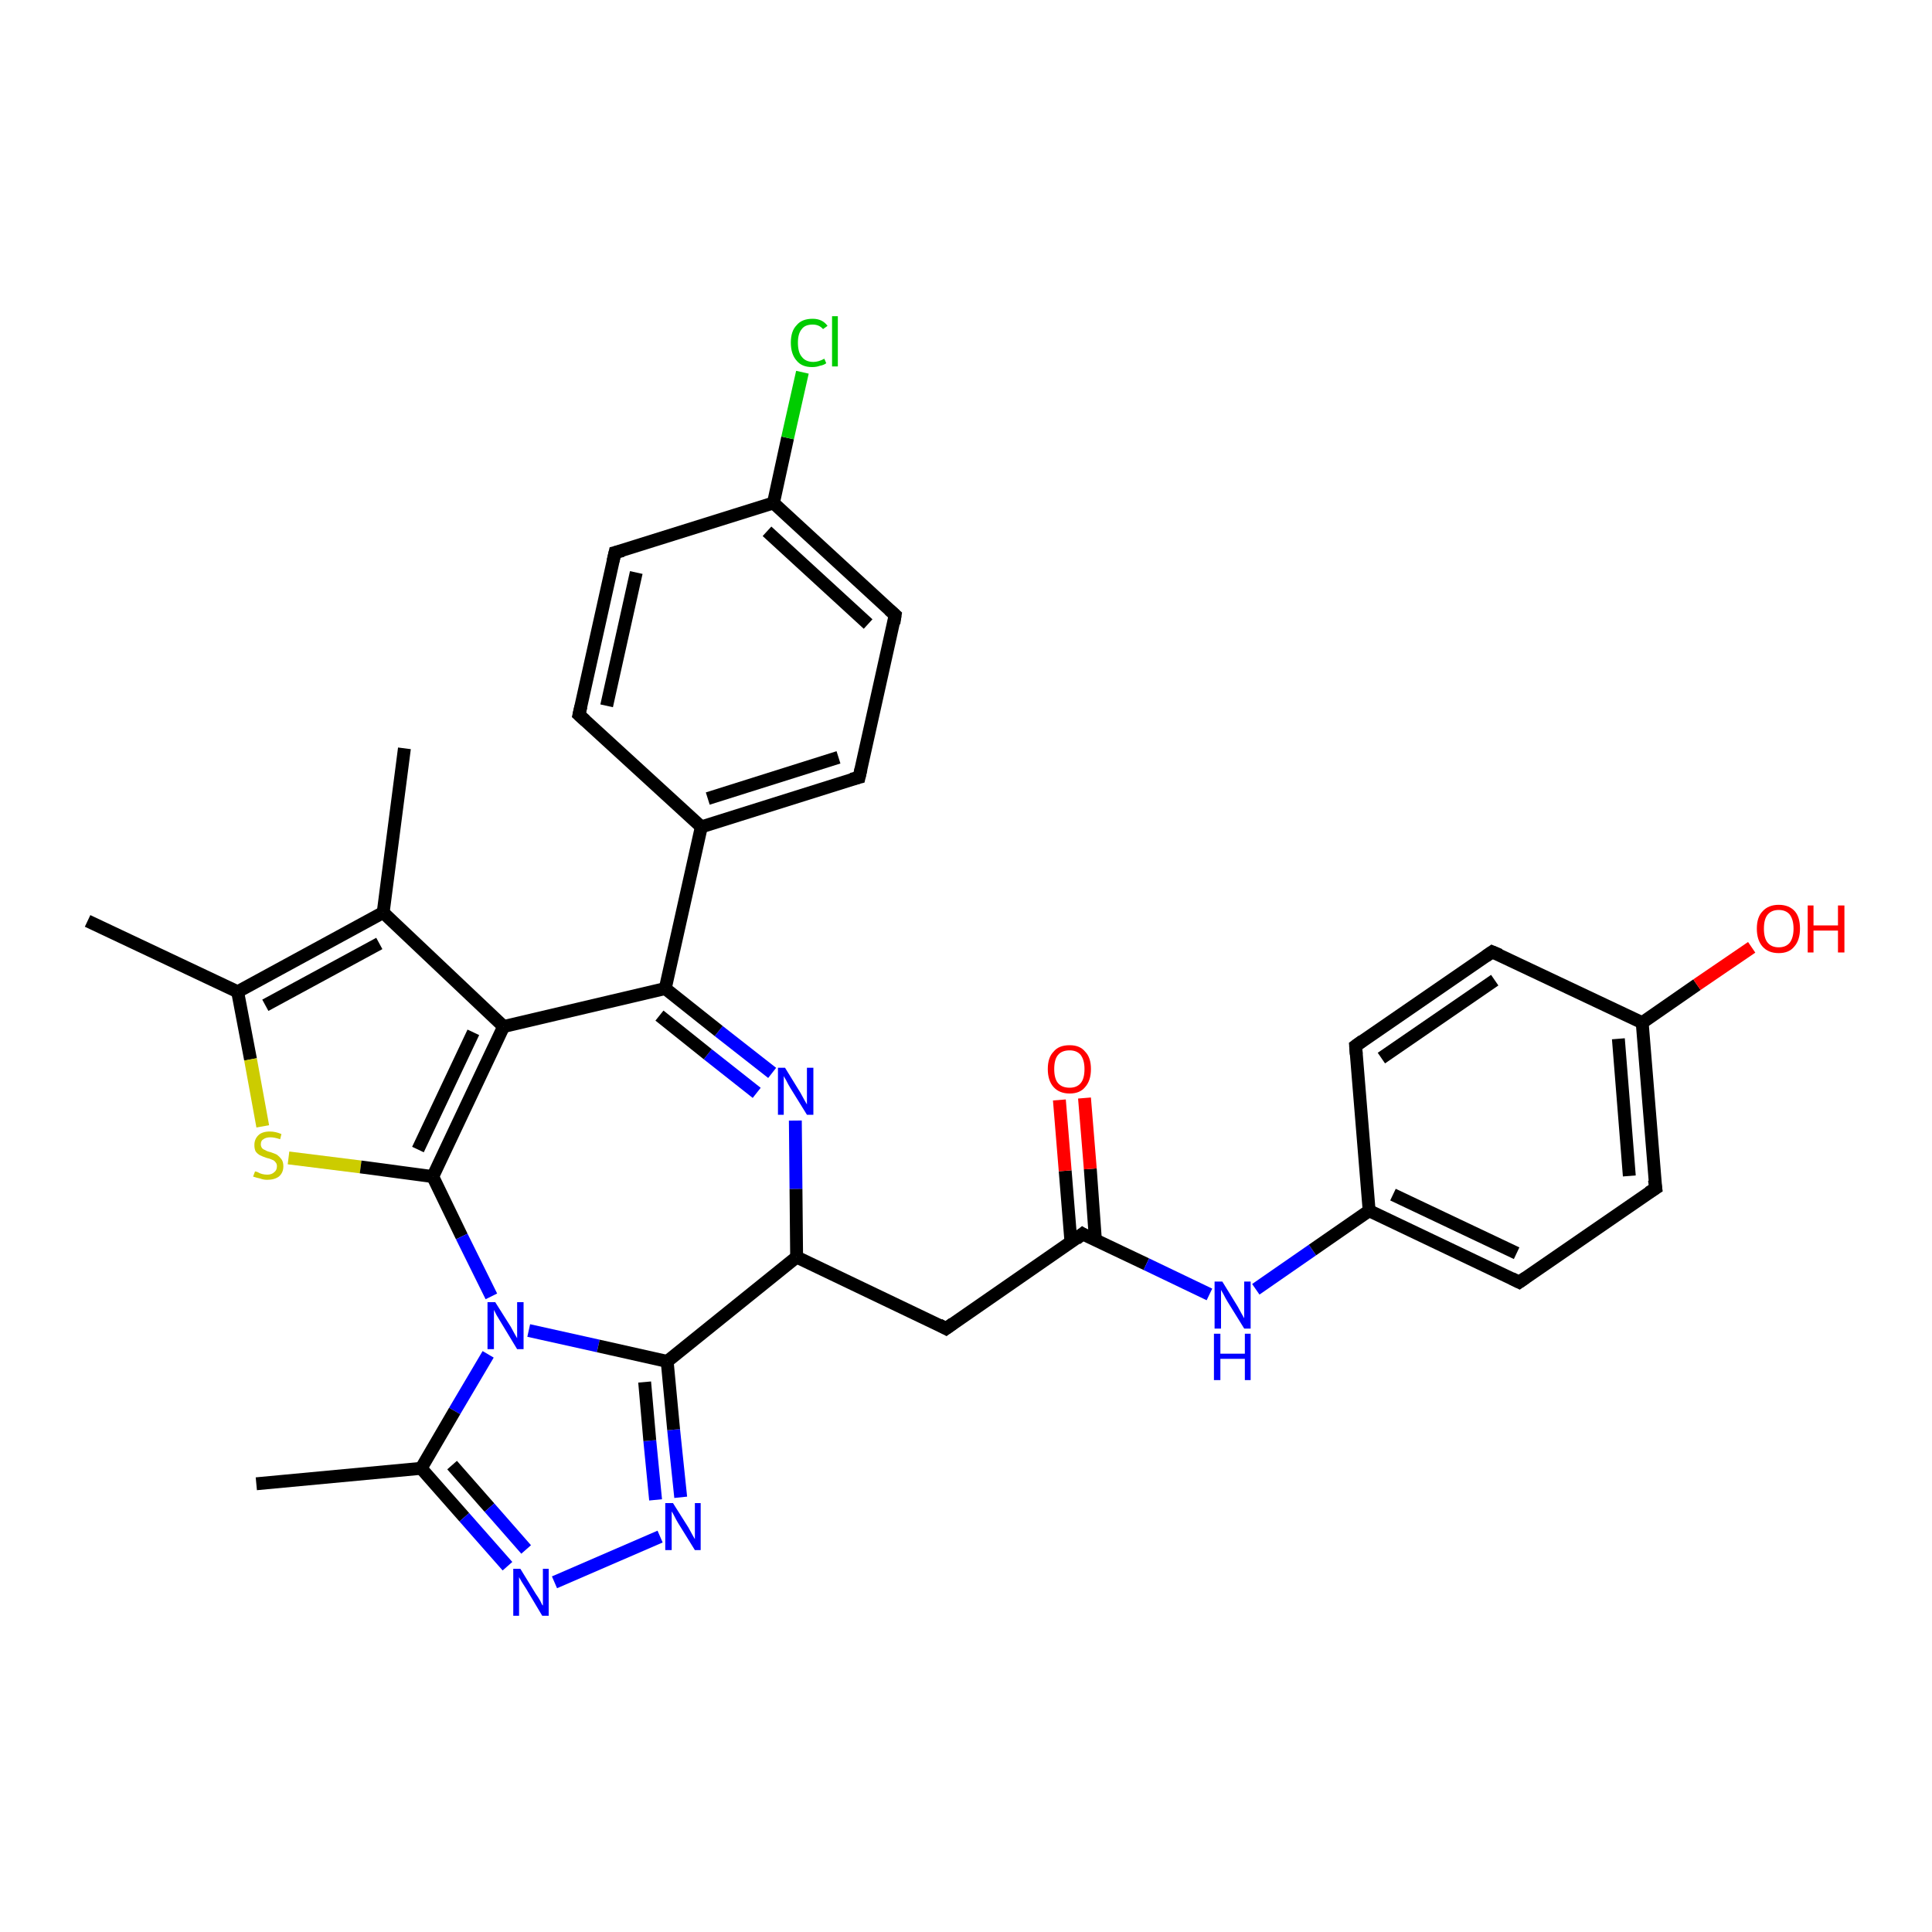 <?xml version='1.0' encoding='iso-8859-1'?>
<svg version='1.1' baseProfile='full'
              xmlns='http://www.w3.org/2000/svg'
                      xmlns:rdkit='http://www.rdkit.org/xml'
                      xmlns:xlink='http://www.w3.org/1999/xlink'
                  xml:space='preserve'
width='300px' height='300px' viewBox='0 0 300 300'>
<!-- END OF HEADER -->
<rect style='opacity:1.0;fill:#FFFFFF;stroke:none' width='300.0' height='300.0' x='0.0' y='0.0'> </rect>
<path class='bond-0 atom-0 atom-1' d='M 39.8,230.4 L 65.4,228.0' style='fill:none;fill-rule:evenodd;stroke:#000000;stroke-width:2.0px;stroke-linecap:butt;stroke-linejoin:miter;stroke-opacity:1' />
<path class='bond-1 atom-1 atom-2' d='M 65.4,228.0 L 72.1,235.6' style='fill:none;fill-rule:evenodd;stroke:#000000;stroke-width:2.0px;stroke-linecap:butt;stroke-linejoin:miter;stroke-opacity:1' />
<path class='bond-1 atom-1 atom-2' d='M 72.1,235.6 L 78.8,243.2' style='fill:none;fill-rule:evenodd;stroke:#0000FF;stroke-width:2.0px;stroke-linecap:butt;stroke-linejoin:miter;stroke-opacity:1' />
<path class='bond-1 atom-1 atom-2' d='M 70.2,227.5 L 76.0,234.1' style='fill:none;fill-rule:evenodd;stroke:#000000;stroke-width:2.0px;stroke-linecap:butt;stroke-linejoin:miter;stroke-opacity:1' />
<path class='bond-1 atom-1 atom-2' d='M 76.0,234.1 L 81.7,240.6' style='fill:none;fill-rule:evenodd;stroke:#0000FF;stroke-width:2.0px;stroke-linecap:butt;stroke-linejoin:miter;stroke-opacity:1' />
<path class='bond-2 atom-2 atom-3' d='M 86.1,245.7 L 102.5,238.6' style='fill:none;fill-rule:evenodd;stroke:#0000FF;stroke-width:2.0px;stroke-linecap:butt;stroke-linejoin:miter;stroke-opacity:1' />
<path class='bond-3 atom-3 atom-4' d='M 105.7,232.5 L 104.6,222.0' style='fill:none;fill-rule:evenodd;stroke:#0000FF;stroke-width:2.0px;stroke-linecap:butt;stroke-linejoin:miter;stroke-opacity:1' />
<path class='bond-3 atom-3 atom-4' d='M 104.6,222.0 L 103.6,211.4' style='fill:none;fill-rule:evenodd;stroke:#000000;stroke-width:2.0px;stroke-linecap:butt;stroke-linejoin:miter;stroke-opacity:1' />
<path class='bond-3 atom-3 atom-4' d='M 101.8,232.9 L 100.9,223.7' style='fill:none;fill-rule:evenodd;stroke:#0000FF;stroke-width:2.0px;stroke-linecap:butt;stroke-linejoin:miter;stroke-opacity:1' />
<path class='bond-3 atom-3 atom-4' d='M 100.9,223.7 L 100.1,214.6' style='fill:none;fill-rule:evenodd;stroke:#000000;stroke-width:2.0px;stroke-linecap:butt;stroke-linejoin:miter;stroke-opacity:1' />
<path class='bond-4 atom-4 atom-5' d='M 103.6,211.4 L 123.7,195.2' style='fill:none;fill-rule:evenodd;stroke:#000000;stroke-width:2.0px;stroke-linecap:butt;stroke-linejoin:miter;stroke-opacity:1' />
<path class='bond-5 atom-5 atom-6' d='M 123.7,195.2 L 146.9,206.3' style='fill:none;fill-rule:evenodd;stroke:#000000;stroke-width:2.0px;stroke-linecap:butt;stroke-linejoin:miter;stroke-opacity:1' />
<path class='bond-6 atom-6 atom-7' d='M 146.9,206.3 L 168.1,191.6' style='fill:none;fill-rule:evenodd;stroke:#000000;stroke-width:2.0px;stroke-linecap:butt;stroke-linejoin:miter;stroke-opacity:1' />
<path class='bond-7 atom-7 atom-8' d='M 170.1,192.6 L 169.3,181.5' style='fill:none;fill-rule:evenodd;stroke:#000000;stroke-width:2.0px;stroke-linecap:butt;stroke-linejoin:miter;stroke-opacity:1' />
<path class='bond-7 atom-7 atom-8' d='M 169.3,181.5 L 168.4,170.5' style='fill:none;fill-rule:evenodd;stroke:#FF0000;stroke-width:2.0px;stroke-linecap:butt;stroke-linejoin:miter;stroke-opacity:1' />
<path class='bond-7 atom-7 atom-8' d='M 166.3,192.9 L 165.4,181.8' style='fill:none;fill-rule:evenodd;stroke:#000000;stroke-width:2.0px;stroke-linecap:butt;stroke-linejoin:miter;stroke-opacity:1' />
<path class='bond-7 atom-7 atom-8' d='M 165.4,181.8 L 164.5,170.8' style='fill:none;fill-rule:evenodd;stroke:#FF0000;stroke-width:2.0px;stroke-linecap:butt;stroke-linejoin:miter;stroke-opacity:1' />
<path class='bond-8 atom-7 atom-9' d='M 168.1,191.6 L 178.0,196.3' style='fill:none;fill-rule:evenodd;stroke:#000000;stroke-width:2.0px;stroke-linecap:butt;stroke-linejoin:miter;stroke-opacity:1' />
<path class='bond-8 atom-7 atom-9' d='M 178.0,196.3 L 187.8,201.0' style='fill:none;fill-rule:evenodd;stroke:#0000FF;stroke-width:2.0px;stroke-linecap:butt;stroke-linejoin:miter;stroke-opacity:1' />
<path class='bond-9 atom-9 atom-10' d='M 195.0,200.2 L 203.8,194.1' style='fill:none;fill-rule:evenodd;stroke:#0000FF;stroke-width:2.0px;stroke-linecap:butt;stroke-linejoin:miter;stroke-opacity:1' />
<path class='bond-9 atom-9 atom-10' d='M 203.8,194.1 L 212.6,188.0' style='fill:none;fill-rule:evenodd;stroke:#000000;stroke-width:2.0px;stroke-linecap:butt;stroke-linejoin:miter;stroke-opacity:1' />
<path class='bond-10 atom-10 atom-11' d='M 212.6,188.0 L 235.9,199.1' style='fill:none;fill-rule:evenodd;stroke:#000000;stroke-width:2.0px;stroke-linecap:butt;stroke-linejoin:miter;stroke-opacity:1' />
<path class='bond-10 atom-10 atom-11' d='M 216.3,185.5 L 235.5,194.6' style='fill:none;fill-rule:evenodd;stroke:#000000;stroke-width:2.0px;stroke-linecap:butt;stroke-linejoin:miter;stroke-opacity:1' />
<path class='bond-11 atom-11 atom-12' d='M 235.9,199.1 L 257.1,184.5' style='fill:none;fill-rule:evenodd;stroke:#000000;stroke-width:2.0px;stroke-linecap:butt;stroke-linejoin:miter;stroke-opacity:1' />
<path class='bond-12 atom-12 atom-13' d='M 257.1,184.5 L 255.0,158.8' style='fill:none;fill-rule:evenodd;stroke:#000000;stroke-width:2.0px;stroke-linecap:butt;stroke-linejoin:miter;stroke-opacity:1' />
<path class='bond-12 atom-12 atom-13' d='M 253.0,182.6 L 251.3,161.3' style='fill:none;fill-rule:evenodd;stroke:#000000;stroke-width:2.0px;stroke-linecap:butt;stroke-linejoin:miter;stroke-opacity:1' />
<path class='bond-13 atom-13 atom-14' d='M 255.0,158.8 L 263.5,152.9' style='fill:none;fill-rule:evenodd;stroke:#000000;stroke-width:2.0px;stroke-linecap:butt;stroke-linejoin:miter;stroke-opacity:1' />
<path class='bond-13 atom-13 atom-14' d='M 263.5,152.9 L 272.0,147.1' style='fill:none;fill-rule:evenodd;stroke:#FF0000;stroke-width:2.0px;stroke-linecap:butt;stroke-linejoin:miter;stroke-opacity:1' />
<path class='bond-14 atom-13 atom-15' d='M 255.0,158.8 L 231.7,147.8' style='fill:none;fill-rule:evenodd;stroke:#000000;stroke-width:2.0px;stroke-linecap:butt;stroke-linejoin:miter;stroke-opacity:1' />
<path class='bond-15 atom-15 atom-16' d='M 231.7,147.8 L 210.5,162.4' style='fill:none;fill-rule:evenodd;stroke:#000000;stroke-width:2.0px;stroke-linecap:butt;stroke-linejoin:miter;stroke-opacity:1' />
<path class='bond-15 atom-15 atom-16' d='M 232.1,152.2 L 214.5,164.3' style='fill:none;fill-rule:evenodd;stroke:#000000;stroke-width:2.0px;stroke-linecap:butt;stroke-linejoin:miter;stroke-opacity:1' />
<path class='bond-16 atom-5 atom-17' d='M 123.7,195.2 L 123.6,184.6' style='fill:none;fill-rule:evenodd;stroke:#000000;stroke-width:2.0px;stroke-linecap:butt;stroke-linejoin:miter;stroke-opacity:1' />
<path class='bond-16 atom-5 atom-17' d='M 123.6,184.6 L 123.5,174.0' style='fill:none;fill-rule:evenodd;stroke:#0000FF;stroke-width:2.0px;stroke-linecap:butt;stroke-linejoin:miter;stroke-opacity:1' />
<path class='bond-17 atom-17 atom-18' d='M 119.9,166.6 L 111.6,160.1' style='fill:none;fill-rule:evenodd;stroke:#0000FF;stroke-width:2.0px;stroke-linecap:butt;stroke-linejoin:miter;stroke-opacity:1' />
<path class='bond-17 atom-17 atom-18' d='M 111.6,160.1 L 103.3,153.5' style='fill:none;fill-rule:evenodd;stroke:#000000;stroke-width:2.0px;stroke-linecap:butt;stroke-linejoin:miter;stroke-opacity:1' />
<path class='bond-17 atom-17 atom-18' d='M 117.5,169.7 L 109.9,163.7' style='fill:none;fill-rule:evenodd;stroke:#0000FF;stroke-width:2.0px;stroke-linecap:butt;stroke-linejoin:miter;stroke-opacity:1' />
<path class='bond-17 atom-17 atom-18' d='M 109.9,163.7 L 102.4,157.7' style='fill:none;fill-rule:evenodd;stroke:#000000;stroke-width:2.0px;stroke-linecap:butt;stroke-linejoin:miter;stroke-opacity:1' />
<path class='bond-18 atom-18 atom-19' d='M 103.3,153.5 L 108.9,128.4' style='fill:none;fill-rule:evenodd;stroke:#000000;stroke-width:2.0px;stroke-linecap:butt;stroke-linejoin:miter;stroke-opacity:1' />
<path class='bond-19 atom-19 atom-20' d='M 108.9,128.4 L 133.4,120.7' style='fill:none;fill-rule:evenodd;stroke:#000000;stroke-width:2.0px;stroke-linecap:butt;stroke-linejoin:miter;stroke-opacity:1' />
<path class='bond-19 atom-19 atom-20' d='M 109.9,124.0 L 130.2,117.6' style='fill:none;fill-rule:evenodd;stroke:#000000;stroke-width:2.0px;stroke-linecap:butt;stroke-linejoin:miter;stroke-opacity:1' />
<path class='bond-20 atom-20 atom-21' d='M 133.4,120.7 L 139.0,95.5' style='fill:none;fill-rule:evenodd;stroke:#000000;stroke-width:2.0px;stroke-linecap:butt;stroke-linejoin:miter;stroke-opacity:1' />
<path class='bond-21 atom-21 atom-22' d='M 139.0,95.5 L 120.1,78.1' style='fill:none;fill-rule:evenodd;stroke:#000000;stroke-width:2.0px;stroke-linecap:butt;stroke-linejoin:miter;stroke-opacity:1' />
<path class='bond-21 atom-21 atom-22' d='M 134.8,96.9 L 119.1,82.5' style='fill:none;fill-rule:evenodd;stroke:#000000;stroke-width:2.0px;stroke-linecap:butt;stroke-linejoin:miter;stroke-opacity:1' />
<path class='bond-22 atom-22 atom-23' d='M 120.1,78.1 L 122.3,68.0' style='fill:none;fill-rule:evenodd;stroke:#000000;stroke-width:2.0px;stroke-linecap:butt;stroke-linejoin:miter;stroke-opacity:1' />
<path class='bond-22 atom-22 atom-23' d='M 122.3,68.0 L 124.6,57.8' style='fill:none;fill-rule:evenodd;stroke:#00CC00;stroke-width:2.0px;stroke-linecap:butt;stroke-linejoin:miter;stroke-opacity:1' />
<path class='bond-23 atom-22 atom-24' d='M 120.1,78.1 L 95.5,85.8' style='fill:none;fill-rule:evenodd;stroke:#000000;stroke-width:2.0px;stroke-linecap:butt;stroke-linejoin:miter;stroke-opacity:1' />
<path class='bond-24 atom-24 atom-25' d='M 95.5,85.8 L 89.9,111.0' style='fill:none;fill-rule:evenodd;stroke:#000000;stroke-width:2.0px;stroke-linecap:butt;stroke-linejoin:miter;stroke-opacity:1' />
<path class='bond-24 atom-24 atom-25' d='M 98.8,88.9 L 94.2,109.6' style='fill:none;fill-rule:evenodd;stroke:#000000;stroke-width:2.0px;stroke-linecap:butt;stroke-linejoin:miter;stroke-opacity:1' />
<path class='bond-25 atom-18 atom-26' d='M 103.3,153.5 L 78.2,159.4' style='fill:none;fill-rule:evenodd;stroke:#000000;stroke-width:2.0px;stroke-linecap:butt;stroke-linejoin:miter;stroke-opacity:1' />
<path class='bond-26 atom-26 atom-27' d='M 78.2,159.4 L 59.5,141.7' style='fill:none;fill-rule:evenodd;stroke:#000000;stroke-width:2.0px;stroke-linecap:butt;stroke-linejoin:miter;stroke-opacity:1' />
<path class='bond-27 atom-27 atom-28' d='M 59.5,141.7 L 62.8,116.2' style='fill:none;fill-rule:evenodd;stroke:#000000;stroke-width:2.0px;stroke-linecap:butt;stroke-linejoin:miter;stroke-opacity:1' />
<path class='bond-28 atom-27 atom-29' d='M 59.5,141.7 L 36.9,154.0' style='fill:none;fill-rule:evenodd;stroke:#000000;stroke-width:2.0px;stroke-linecap:butt;stroke-linejoin:miter;stroke-opacity:1' />
<path class='bond-28 atom-27 atom-29' d='M 58.9,146.5 L 41.2,156.1' style='fill:none;fill-rule:evenodd;stroke:#000000;stroke-width:2.0px;stroke-linecap:butt;stroke-linejoin:miter;stroke-opacity:1' />
<path class='bond-29 atom-29 atom-30' d='M 36.9,154.0 L 13.6,143.0' style='fill:none;fill-rule:evenodd;stroke:#000000;stroke-width:2.0px;stroke-linecap:butt;stroke-linejoin:miter;stroke-opacity:1' />
<path class='bond-30 atom-29 atom-31' d='M 36.9,154.0 L 38.9,164.5' style='fill:none;fill-rule:evenodd;stroke:#000000;stroke-width:2.0px;stroke-linecap:butt;stroke-linejoin:miter;stroke-opacity:1' />
<path class='bond-30 atom-29 atom-31' d='M 38.9,164.5 L 40.8,174.9' style='fill:none;fill-rule:evenodd;stroke:#CCCC00;stroke-width:2.0px;stroke-linecap:butt;stroke-linejoin:miter;stroke-opacity:1' />
<path class='bond-31 atom-31 atom-32' d='M 44.8,179.8 L 56.0,181.2' style='fill:none;fill-rule:evenodd;stroke:#CCCC00;stroke-width:2.0px;stroke-linecap:butt;stroke-linejoin:miter;stroke-opacity:1' />
<path class='bond-31 atom-31 atom-32' d='M 56.0,181.2 L 67.2,182.7' style='fill:none;fill-rule:evenodd;stroke:#000000;stroke-width:2.0px;stroke-linecap:butt;stroke-linejoin:miter;stroke-opacity:1' />
<path class='bond-32 atom-32 atom-33' d='M 67.2,182.7 L 71.7,192.0' style='fill:none;fill-rule:evenodd;stroke:#000000;stroke-width:2.0px;stroke-linecap:butt;stroke-linejoin:miter;stroke-opacity:1' />
<path class='bond-32 atom-32 atom-33' d='M 71.7,192.0 L 76.3,201.3' style='fill:none;fill-rule:evenodd;stroke:#0000FF;stroke-width:2.0px;stroke-linecap:butt;stroke-linejoin:miter;stroke-opacity:1' />
<path class='bond-33 atom-16 atom-10' d='M 210.5,162.4 L 212.6,188.0' style='fill:none;fill-rule:evenodd;stroke:#000000;stroke-width:2.0px;stroke-linecap:butt;stroke-linejoin:miter;stroke-opacity:1' />
<path class='bond-34 atom-25 atom-19' d='M 89.9,111.0 L 108.9,128.4' style='fill:none;fill-rule:evenodd;stroke:#000000;stroke-width:2.0px;stroke-linecap:butt;stroke-linejoin:miter;stroke-opacity:1' />
<path class='bond-35 atom-32 atom-26' d='M 67.2,182.7 L 78.2,159.4' style='fill:none;fill-rule:evenodd;stroke:#000000;stroke-width:2.0px;stroke-linecap:butt;stroke-linejoin:miter;stroke-opacity:1' />
<path class='bond-35 atom-32 atom-26' d='M 64.9,178.5 L 73.5,160.3' style='fill:none;fill-rule:evenodd;stroke:#000000;stroke-width:2.0px;stroke-linecap:butt;stroke-linejoin:miter;stroke-opacity:1' />
<path class='bond-36 atom-33 atom-1' d='M 75.8,210.3 L 70.6,219.1' style='fill:none;fill-rule:evenodd;stroke:#0000FF;stroke-width:2.0px;stroke-linecap:butt;stroke-linejoin:miter;stroke-opacity:1' />
<path class='bond-36 atom-33 atom-1' d='M 70.6,219.1 L 65.4,228.0' style='fill:none;fill-rule:evenodd;stroke:#000000;stroke-width:2.0px;stroke-linecap:butt;stroke-linejoin:miter;stroke-opacity:1' />
<path class='bond-37 atom-33 atom-4' d='M 82.1,206.6 L 92.9,209.0' style='fill:none;fill-rule:evenodd;stroke:#0000FF;stroke-width:2.0px;stroke-linecap:butt;stroke-linejoin:miter;stroke-opacity:1' />
<path class='bond-37 atom-33 atom-4' d='M 92.9,209.0 L 103.6,211.4' style='fill:none;fill-rule:evenodd;stroke:#000000;stroke-width:2.0px;stroke-linecap:butt;stroke-linejoin:miter;stroke-opacity:1' />
<path d='M 145.8,205.7 L 146.9,206.3 L 148.0,205.5' style='fill:none;stroke:#000000;stroke-width:2.0px;stroke-linecap:butt;stroke-linejoin:miter;stroke-opacity:1;' />
<path d='M 167.1,192.4 L 168.1,191.6 L 168.6,191.9' style='fill:none;stroke:#000000;stroke-width:2.0px;stroke-linecap:butt;stroke-linejoin:miter;stroke-opacity:1;' />
<path d='M 234.7,198.5 L 235.9,199.1 L 236.9,198.4' style='fill:none;stroke:#000000;stroke-width:2.0px;stroke-linecap:butt;stroke-linejoin:miter;stroke-opacity:1;' />
<path d='M 256.0,185.2 L 257.1,184.5 L 256.9,183.2' style='fill:none;stroke:#000000;stroke-width:2.0px;stroke-linecap:butt;stroke-linejoin:miter;stroke-opacity:1;' />
<path d='M 232.9,148.3 L 231.7,147.8 L 230.7,148.5' style='fill:none;stroke:#000000;stroke-width:2.0px;stroke-linecap:butt;stroke-linejoin:miter;stroke-opacity:1;' />
<path d='M 211.6,161.6 L 210.5,162.4 L 210.6,163.7' style='fill:none;stroke:#000000;stroke-width:2.0px;stroke-linecap:butt;stroke-linejoin:miter;stroke-opacity:1;' />
<path d='M 132.2,121.0 L 133.4,120.7 L 133.7,119.4' style='fill:none;stroke:#000000;stroke-width:2.0px;stroke-linecap:butt;stroke-linejoin:miter;stroke-opacity:1;' />
<path d='M 138.8,96.8 L 139.0,95.5 L 138.1,94.7' style='fill:none;stroke:#000000;stroke-width:2.0px;stroke-linecap:butt;stroke-linejoin:miter;stroke-opacity:1;' />
<path d='M 96.7,85.5 L 95.5,85.8 L 95.2,87.1' style='fill:none;stroke:#000000;stroke-width:2.0px;stroke-linecap:butt;stroke-linejoin:miter;stroke-opacity:1;' />
<path d='M 90.2,109.7 L 89.9,111.0 L 90.9,111.9' style='fill:none;stroke:#000000;stroke-width:2.0px;stroke-linecap:butt;stroke-linejoin:miter;stroke-opacity:1;' />
<path class='atom-2' d='M 80.8 243.6
L 83.2 247.5
Q 83.5 247.9, 83.9 248.6
Q 84.2 249.3, 84.3 249.3
L 84.3 243.6
L 85.2 243.6
L 85.2 250.9
L 84.2 250.9
L 81.7 246.7
Q 81.4 246.2, 81.0 245.6
Q 80.7 245.1, 80.6 244.9
L 80.6 250.9
L 79.7 250.9
L 79.7 243.6
L 80.8 243.6
' fill='#0000FF'/>
<path class='atom-3' d='M 104.5 233.4
L 106.9 237.2
Q 107.1 237.6, 107.5 238.3
Q 107.9 239.0, 107.9 239.0
L 107.9 233.4
L 108.8 233.4
L 108.8 240.7
L 107.9 240.7
L 105.3 236.5
Q 105.0 236.0, 104.7 235.4
Q 104.4 234.8, 104.3 234.7
L 104.3 240.7
L 103.3 240.7
L 103.3 233.4
L 104.5 233.4
' fill='#0000FF'/>
<path class='atom-8' d='M 162.7 166.0
Q 162.7 164.2, 163.6 163.3
Q 164.4 162.3, 166.1 162.3
Q 167.7 162.3, 168.5 163.3
Q 169.4 164.2, 169.4 166.0
Q 169.4 167.8, 168.5 168.8
Q 167.7 169.8, 166.1 169.8
Q 164.5 169.8, 163.6 168.8
Q 162.7 167.8, 162.7 166.0
M 166.1 168.9
Q 167.2 168.9, 167.8 168.2
Q 168.4 167.5, 168.4 166.0
Q 168.4 164.6, 167.8 163.8
Q 167.2 163.1, 166.1 163.1
Q 164.9 163.1, 164.3 163.8
Q 163.7 164.5, 163.7 166.0
Q 163.7 167.5, 164.3 168.2
Q 164.9 168.9, 166.1 168.9
' fill='#FF0000'/>
<path class='atom-9' d='M 189.8 199.0
L 192.2 202.9
Q 192.4 203.3, 192.8 204.0
Q 193.2 204.7, 193.2 204.7
L 193.2 199.0
L 194.2 199.0
L 194.2 206.3
L 193.2 206.3
L 190.6 202.1
Q 190.3 201.6, 190.0 201.0
Q 189.7 200.5, 189.6 200.3
L 189.6 206.3
L 188.6 206.3
L 188.6 199.0
L 189.8 199.0
' fill='#0000FF'/>
<path class='atom-9' d='M 188.5 207.1
L 189.5 207.1
L 189.5 210.2
L 193.3 210.2
L 193.3 207.1
L 194.2 207.1
L 194.2 214.3
L 193.3 214.3
L 193.3 211.0
L 189.5 211.0
L 189.5 214.3
L 188.5 214.3
L 188.5 207.1
' fill='#0000FF'/>
<path class='atom-14' d='M 272.8 144.2
Q 272.8 142.4, 273.7 141.5
Q 274.6 140.5, 276.2 140.5
Q 277.8 140.5, 278.7 141.5
Q 279.5 142.4, 279.5 144.2
Q 279.5 146.0, 278.6 147.0
Q 277.8 148.0, 276.2 148.0
Q 274.6 148.0, 273.7 147.0
Q 272.8 146.0, 272.8 144.2
M 276.2 147.1
Q 277.3 147.1, 277.9 146.4
Q 278.5 145.6, 278.5 144.2
Q 278.5 142.8, 277.9 142.0
Q 277.3 141.3, 276.2 141.3
Q 275.1 141.3, 274.5 142.0
Q 273.9 142.7, 273.9 144.2
Q 273.9 145.7, 274.5 146.4
Q 275.1 147.1, 276.2 147.1
' fill='#FF0000'/>
<path class='atom-14' d='M 280.7 140.6
L 281.6 140.6
L 281.6 143.7
L 285.4 143.7
L 285.4 140.6
L 286.4 140.6
L 286.4 147.9
L 285.4 147.9
L 285.4 144.5
L 281.6 144.5
L 281.6 147.9
L 280.7 147.9
L 280.7 140.6
' fill='#FF0000'/>
<path class='atom-17' d='M 121.9 165.8
L 124.3 169.7
Q 124.5 170.1, 124.9 170.8
Q 125.3 171.5, 125.3 171.5
L 125.3 165.8
L 126.3 165.8
L 126.3 173.1
L 125.3 173.1
L 122.7 168.9
Q 122.4 168.4, 122.1 167.8
Q 121.8 167.3, 121.7 167.1
L 121.7 173.1
L 120.8 173.1
L 120.8 165.8
L 121.9 165.8
' fill='#0000FF'/>
<path class='atom-23' d='M 122.8 53.2
Q 122.8 51.4, 123.7 50.5
Q 124.5 49.5, 126.2 49.5
Q 127.7 49.5, 128.5 50.6
L 127.8 51.1
Q 127.2 50.4, 126.2 50.4
Q 125.0 50.4, 124.5 51.1
Q 123.9 51.8, 123.9 53.2
Q 123.9 54.7, 124.5 55.4
Q 125.1 56.2, 126.3 56.2
Q 127.1 56.2, 128.0 55.7
L 128.3 56.4
Q 127.9 56.7, 127.3 56.8
Q 126.8 57.0, 126.1 57.0
Q 124.5 57.0, 123.7 56.0
Q 122.8 55.0, 122.8 53.2
' fill='#00CC00'/>
<path class='atom-23' d='M 129.2 49.1
L 130.1 49.1
L 130.1 56.9
L 129.2 56.9
L 129.2 49.1
' fill='#00CC00'/>
<path class='atom-31' d='M 39.6 181.9
Q 39.7 181.9, 40.0 182.0
Q 40.3 182.2, 40.7 182.3
Q 41.1 182.4, 41.5 182.4
Q 42.2 182.4, 42.6 182.0
Q 43.0 181.7, 43.0 181.1
Q 43.0 180.7, 42.8 180.5
Q 42.6 180.2, 42.3 180.1
Q 41.9 179.9, 41.4 179.8
Q 40.8 179.6, 40.4 179.4
Q 40.0 179.2, 39.7 178.8
Q 39.5 178.4, 39.5 177.8
Q 39.5 176.9, 40.1 176.3
Q 40.7 175.7, 41.9 175.7
Q 42.8 175.7, 43.7 176.1
L 43.5 176.9
Q 42.6 176.6, 42.0 176.6
Q 41.3 176.6, 40.9 176.9
Q 40.5 177.1, 40.5 177.7
Q 40.5 178.0, 40.7 178.3
Q 40.9 178.5, 41.2 178.6
Q 41.5 178.8, 42.0 178.9
Q 42.6 179.1, 43.0 179.3
Q 43.4 179.6, 43.7 180.0
Q 44.0 180.4, 44.0 181.1
Q 44.0 182.1, 43.3 182.7
Q 42.6 183.2, 41.5 183.2
Q 40.9 183.2, 40.4 183.0
Q 39.9 182.9, 39.3 182.7
L 39.6 181.9
' fill='#CCCC00'/>
<path class='atom-33' d='M 76.9 202.2
L 79.3 206.0
Q 79.5 206.4, 79.9 207.1
Q 80.3 207.8, 80.3 207.8
L 80.3 202.2
L 81.3 202.2
L 81.3 209.5
L 80.3 209.5
L 77.7 205.2
Q 77.4 204.7, 77.1 204.2
Q 76.8 203.6, 76.7 203.4
L 76.7 209.5
L 75.7 209.5
L 75.7 202.2
L 76.9 202.2
' fill='#0000FF'/>
</svg>
